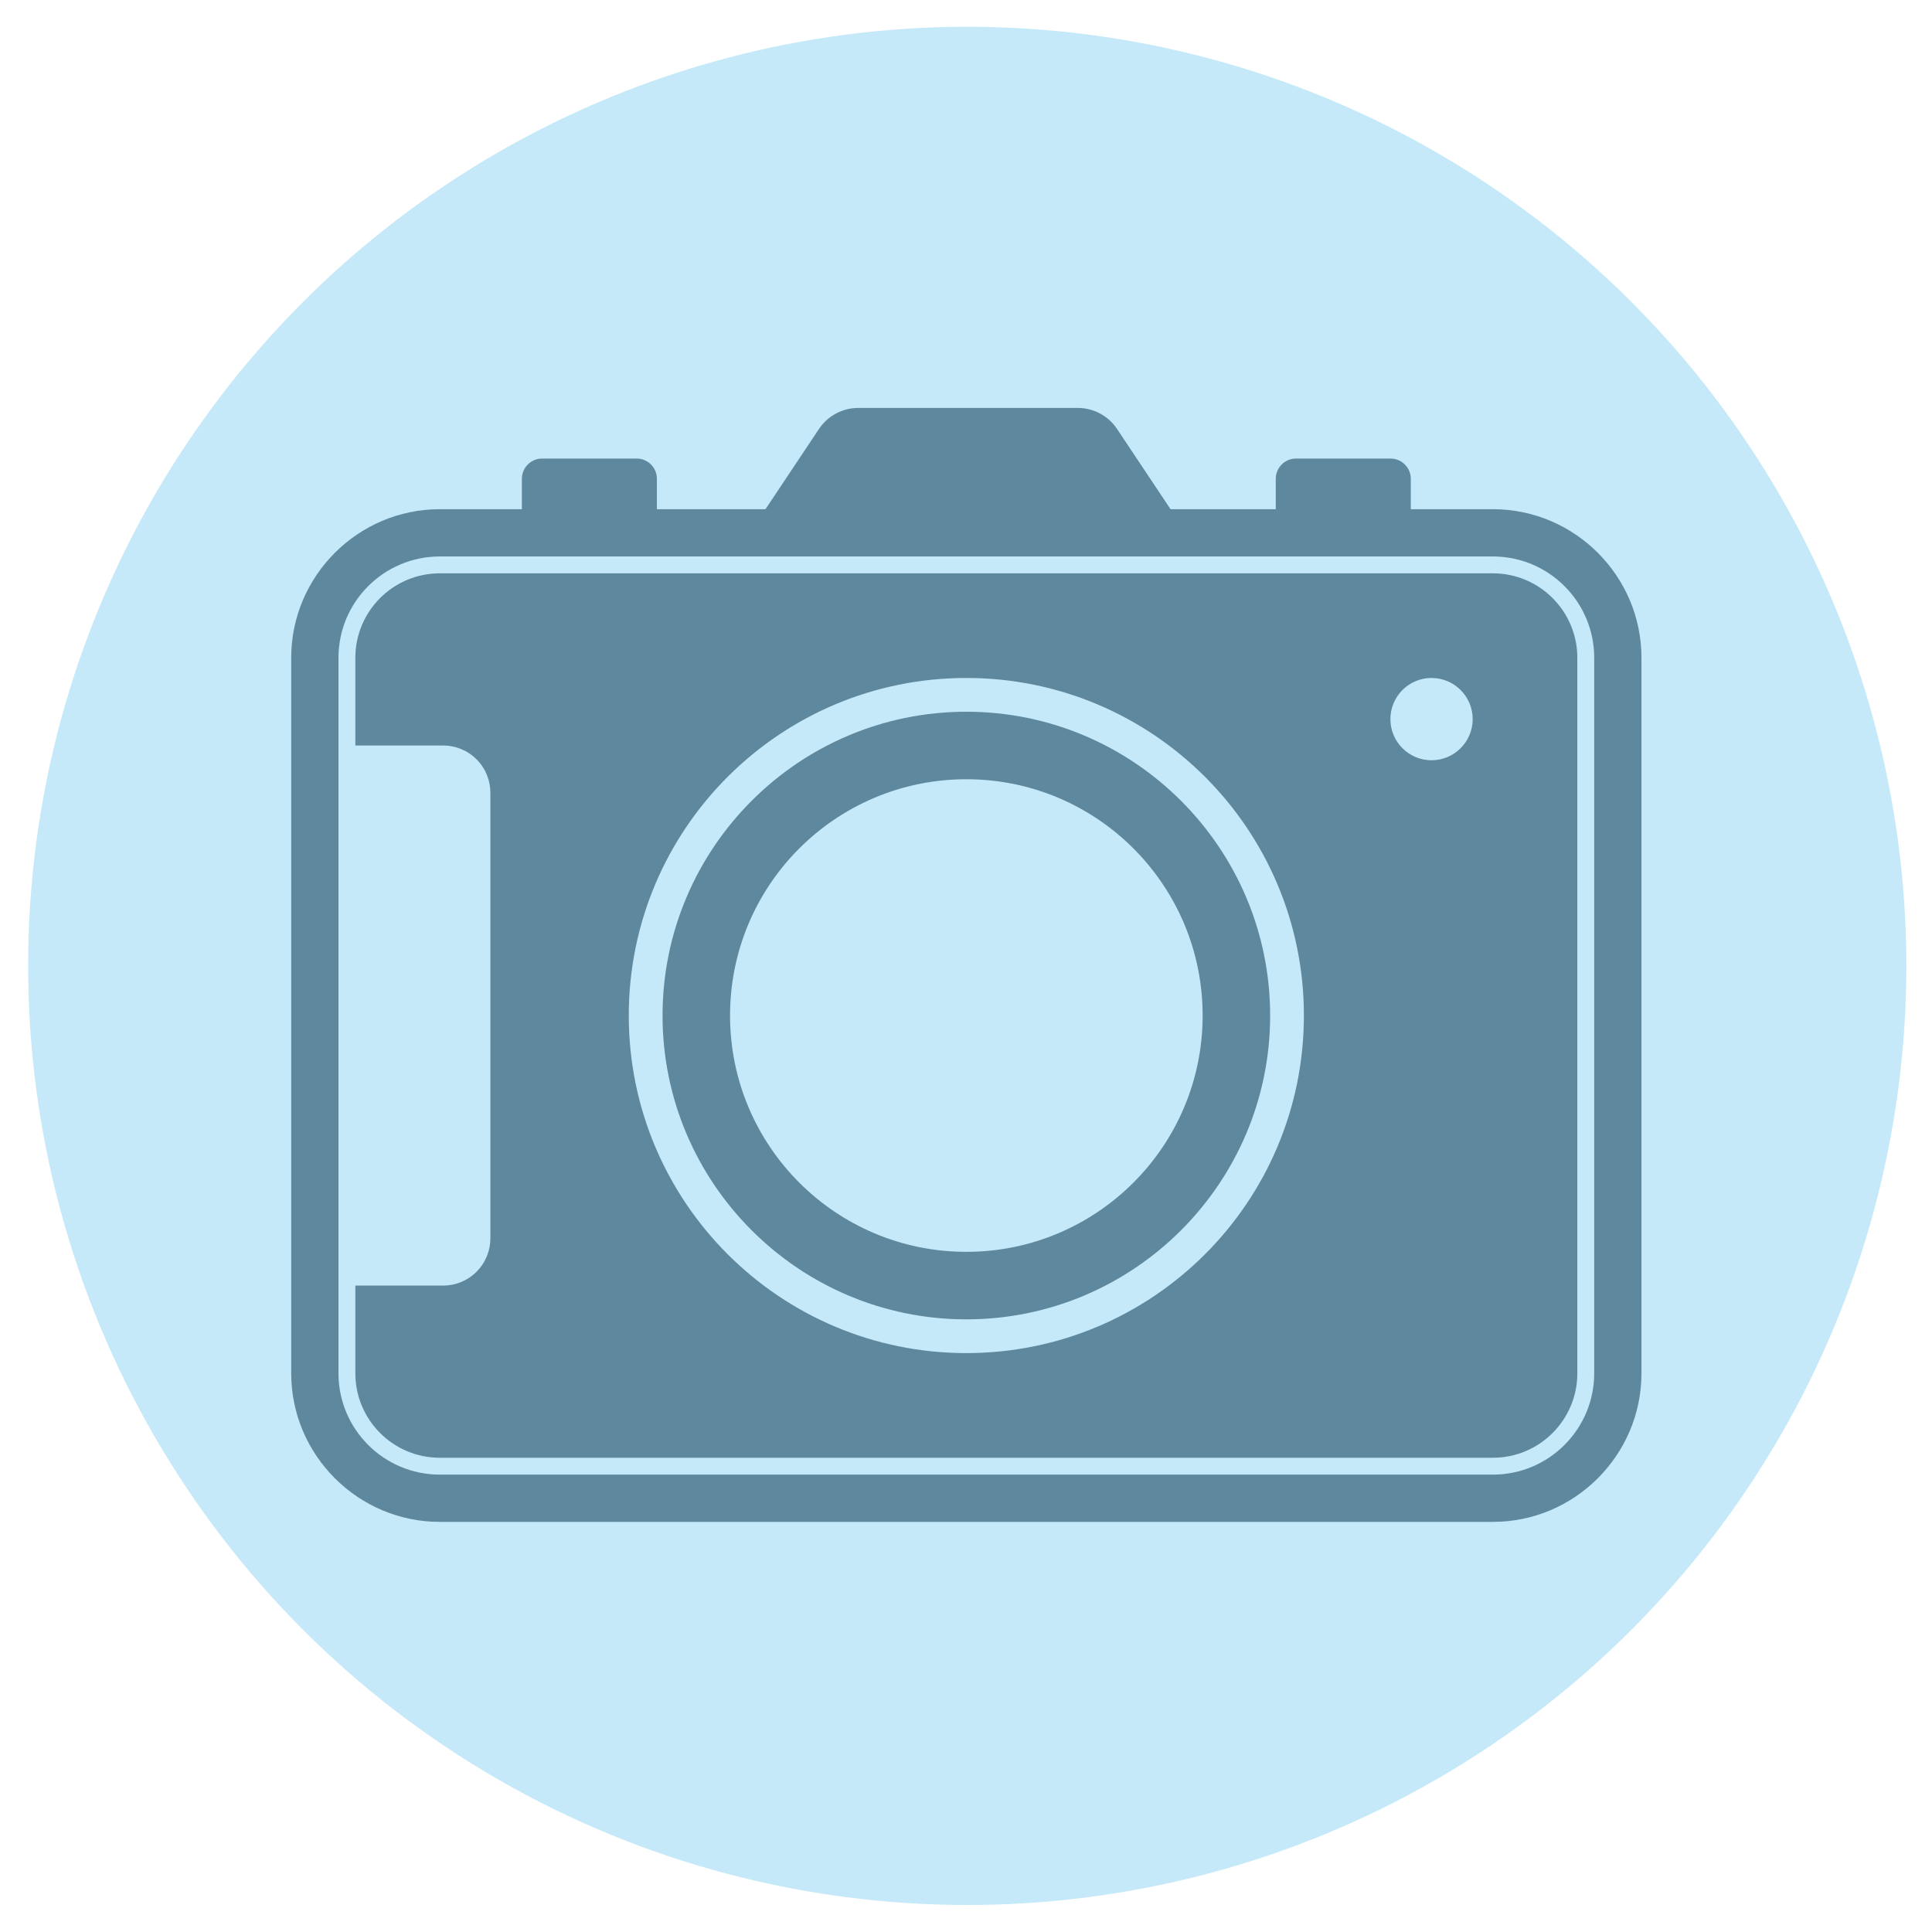 <?xml version="1.0" encoding="utf-8"?>
<!-- Generator: Adobe Illustrator 24.0.2, SVG Export Plug-In . SVG Version: 6.00 Build 0)  -->
<svg version="1.1" id="Layer_1" xmlns="http://www.w3.org/2000/svg" xmlns:xlink="http://www.w3.org/1999/xlink" x="0px" y="0px"
	 viewBox="0 0 512 512" style="enable-background:new 0 0 512 512;" xml:space="preserve">
<style type="text/css">
	.st0{fill:#C5E9F9;}
	.st1{fill:#5E889E;}
</style>
<circle class="st0" cx="256.328" cy="255.968" r="248.873"/>
<path class="st1" d="M256.094,188.617c-44.398,0-80.513,36.117-80.513,80.512s36.116,80.513,80.513,80.513
	c44.392,0,80.508-36.119,80.508-80.513C336.602,224.734,300.486,188.617,256.094,188.617z M256.094,331.749
	c-34.59,0-62.624-28.036-62.624-62.622c0-34.584,28.036-62.62,62.624-62.62c34.581,0,62.617,28.036,62.617,62.62
	C318.711,303.713,290.675,331.749,256.094,331.749z M395.642,151.94H116.541c-12.338,0-22.37,10.034-22.37,22.364
	v23.259h23.259c3.208,0,6.41,1.222,8.86,3.67c2.444,2.44,3.666,5.65,3.666,8.853v118.084
	c0,3.204-1.222,6.414-3.666,8.854c-2.447,2.444-5.65,3.67-8.86,3.67H94.171v23.259
	c0,12.329,10.03,22.366,22.37,22.366h279.102c12.334,0,22.366-10.037,22.366-22.366V174.302
	C418.008,161.973,407.977,151.94,395.642,151.94z M256.094,358.586c-49.409,0-89.463-40.052-89.463-89.459
	c0-49.406,40.054-89.457,89.463-89.457c49.402,0,89.452,40.054,89.452,89.457
	C345.546,318.534,305.496,358.586,256.094,358.586z M379.373,201.477c-6.022,0-10.903-4.883-10.903-10.903
	c0-6.019,4.881-10.905,10.903-10.905c6.017,0,10.903,4.886,10.903,10.905
	C390.277,196.593,385.392,201.477,379.373,201.477z M395.642,134.943h-21.767v-8.051c0-1.374-0.524-2.748-1.573-3.797
	c-1.045-1.048-2.422-1.573-3.797-1.573h-25.048c-1.374,0-2.746,0.524-3.797,1.573
	c-1.041,1.048-1.569,2.422-1.569,3.797v8.051h-27.884l-14.175-21.259c-1.1-1.664-2.618-3.086-4.511-4.097
	c-1.882-1.007-3.911-1.481-5.906-1.481h-58.158c-2.002,0-4.026,0.474-5.91,1.481
	c-1.886,1.011-3.401,2.431-4.516,4.097l-14.172,21.259H174.085v-8.051c0-1.374-0.522-2.748-1.569-3.797
	c-1.052-1.048-2.419-1.573-3.797-1.573h-25.048c-1.371,0-2.745,0.524-3.797,1.573
	c-1.045,1.048-1.569,2.422-1.569,3.797v8.051h-21.765c-21.656,0-39.367,17.711-39.367,39.361v189.65
	c0,21.651,17.711,39.361,39.367,39.361h279.102c21.654,0,39.361-17.711,39.361-39.361V174.304
	C435.003,152.653,417.296,134.943,395.642,134.943z M422.481,363.954c0,14.798-12.039,26.835-26.839,26.835H116.541
	c-14.802,0-26.841-12.037-26.841-26.835V174.304c0-14.796,12.039-26.835,26.841-26.835h279.102
	c14.798,0,26.839,12.039,26.839,26.835V363.954z"/>
</svg>
